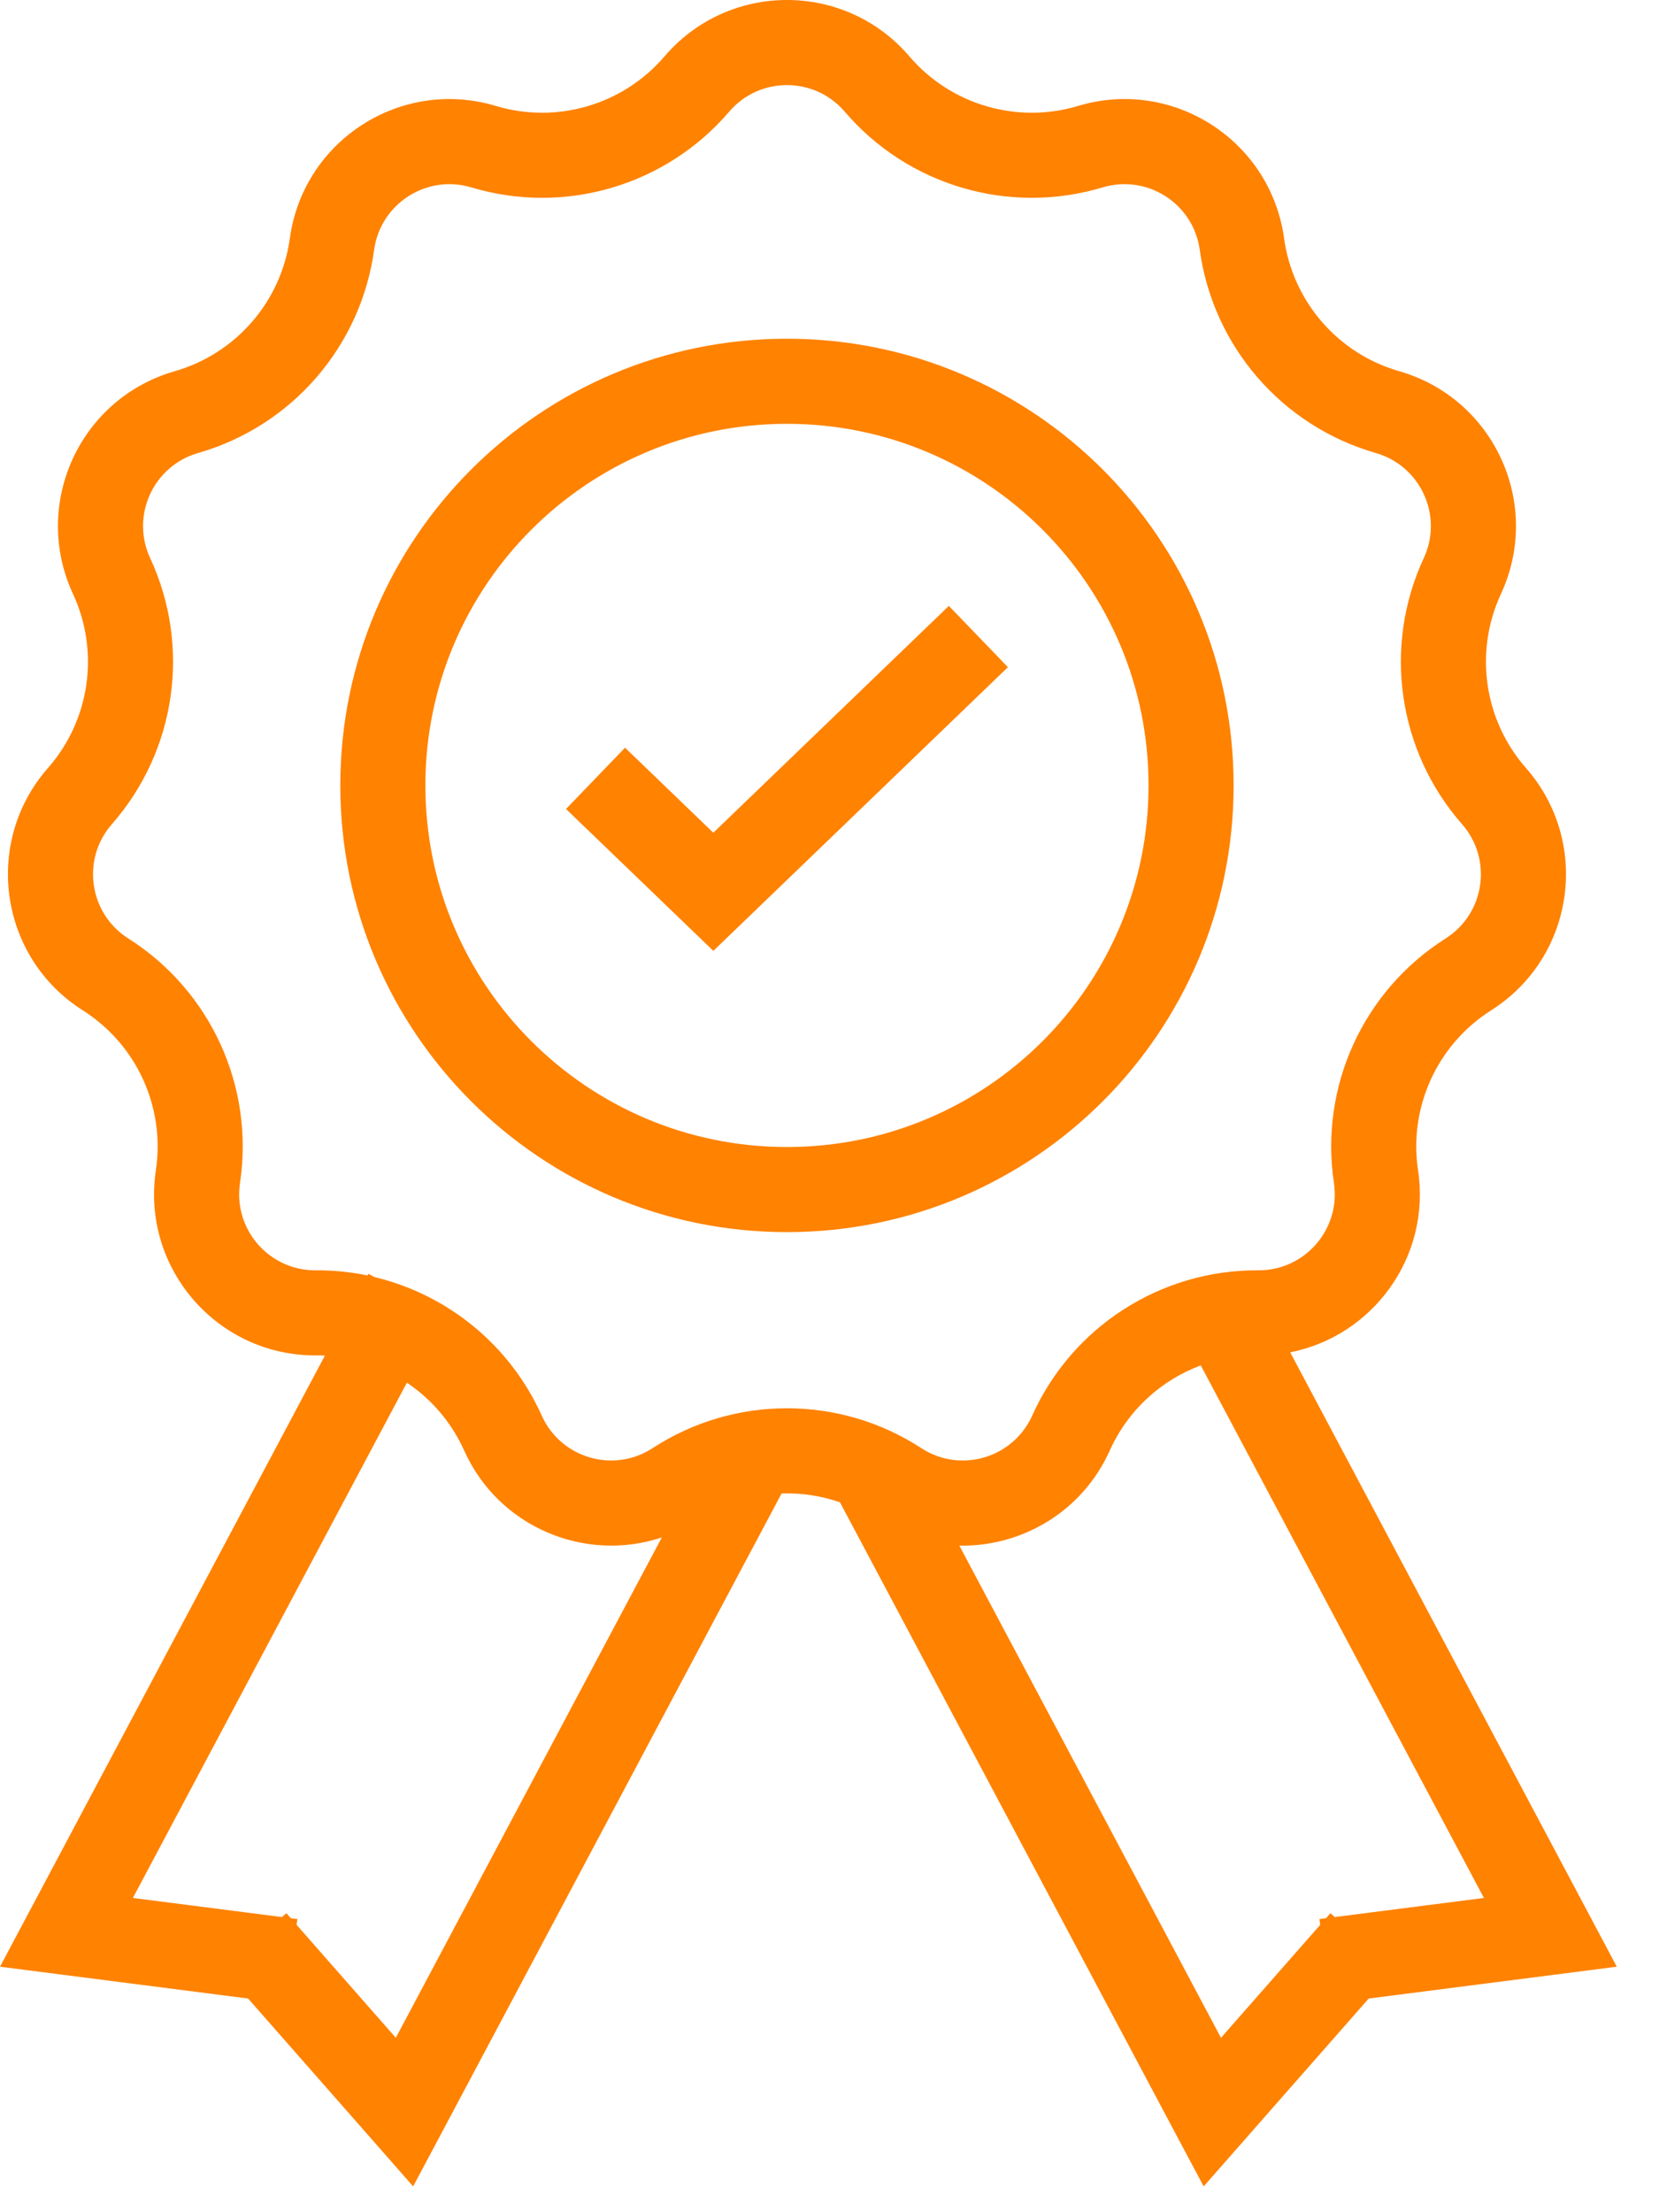 <svg width="39" height="52" viewBox="0 0 39 52" fill="none" xmlns="http://www.w3.org/2000/svg">
<path fill-rule="evenodd" clip-rule="evenodd" d="M17.142 2.625C15.652 4.366 13.275 5.064 11.08 4.405C10.029 4.09 8.945 4.786 8.795 5.873C8.483 8.144 6.861 10.016 4.658 10.648C3.603 10.951 3.068 12.123 3.53 13.119C4.495 15.197 4.142 17.649 2.631 19.372C1.907 20.197 2.091 21.473 3.017 22.06C4.953 23.287 5.982 25.541 5.642 27.807C5.479 28.892 6.323 29.866 7.42 29.86C7.835 29.857 8.243 29.899 8.639 29.981L8.66 29.942L8.805 30.019C10.524 30.431 11.99 31.617 12.735 33.275C13.185 34.276 14.422 34.639 15.341 34.04C17.261 32.79 19.739 32.79 21.659 34.04C22.578 34.639 23.815 34.276 24.265 33.275C25.204 31.185 27.288 29.846 29.579 29.86C30.677 29.866 31.521 28.892 31.358 27.807C31.018 25.541 32.047 23.287 33.983 22.06C34.909 21.473 35.093 20.197 34.369 19.372C32.858 17.649 32.505 15.197 33.47 13.119C33.932 12.123 33.396 10.951 32.342 10.648C30.139 10.016 28.517 8.144 28.204 5.873C28.055 4.786 26.971 4.09 25.92 4.405C23.725 5.064 21.348 4.366 19.858 2.625C19.145 1.792 17.855 1.792 17.142 2.625ZM7.638 31.864C7.57 31.861 7.501 31.859 7.433 31.86C5.108 31.874 3.319 29.809 3.664 27.51C3.887 26.027 3.213 24.552 1.946 23.749C-0.017 22.505 -0.406 19.801 1.127 18.053C2.117 16.926 2.347 15.321 1.716 13.961C0.737 11.852 1.872 9.367 4.107 8.726C5.548 8.312 6.61 7.087 6.814 5.601C7.131 3.298 9.429 1.821 11.655 2.49C13.092 2.921 14.647 2.464 15.622 1.325C17.134 -0.442 19.866 -0.442 21.378 1.325C22.352 2.464 23.908 2.921 25.344 2.49C27.571 1.821 29.869 3.298 30.186 5.601C30.39 7.087 31.452 8.312 32.893 8.726C35.128 9.367 36.263 11.852 35.284 13.961C34.653 15.321 34.883 16.926 35.873 18.053C37.406 19.801 37.017 22.505 35.053 23.749C33.787 24.552 33.113 26.027 33.336 27.51C33.642 29.551 32.268 31.406 30.33 31.788L37.329 44.952L38.008 46.229L36.573 46.413L32.176 46.977L29.251 50.306L28.296 51.393L27.616 50.116L19.746 35.313C19.301 35.158 18.835 35.089 18.37 35.105L18.373 35.106L10.392 50.116L9.712 51.393L8.758 50.306L5.832 46.977L1.435 46.413L0 46.229L0.679 44.952L7.638 31.864ZM15.558 36.139L9.305 47.9L6.973 45.246L6.991 45.109L6.835 45.089L6.732 44.971L6.628 45.062L3.124 44.613L9.565 32.501C10.142 32.888 10.614 33.434 10.911 34.095C11.727 35.911 13.766 36.736 15.558 36.139ZM28.703 47.9L22.552 36.331C24.012 36.36 25.439 35.542 26.089 34.095C26.513 33.152 27.293 32.442 28.228 32.095L34.884 44.613L31.38 45.062L31.276 44.971L31.173 45.089L31.017 45.109L31.035 45.246L28.703 47.9ZM18.5 26.962C23.194 26.962 27 23.157 27 18.462C27 13.768 23.194 9.962 18.5 9.962C13.806 9.962 10 13.768 10 18.462C10 23.157 13.806 26.962 18.5 26.962ZM18.5 28.962C24.299 28.962 29 24.261 29 18.462C29 12.663 24.299 7.962 18.5 7.962C12.701 7.962 8 12.663 8 18.462C8 24.261 12.701 28.962 18.5 28.962ZM17.463 21.683L23.694 15.683L22.306 14.242L16.769 19.574L16.754 19.559L16.748 19.553L16.741 19.547L16.735 19.541L16.728 19.535L16.624 19.434L16.571 19.384L16.518 19.333L16.412 19.23L16.305 19.127L16.09 18.921L15.984 18.818L15.931 18.767L15.905 18.742L15.892 18.73L15.879 18.717L15.674 18.52L15.575 18.424L15.569 18.418L15.563 18.412L15.557 18.406L15.55 18.401L15.538 18.389L15.532 18.383L15.526 18.377L15.479 18.331L15.13 17.995L15.11 17.976L15.1 17.967L15.091 17.958L15.081 17.949L15.077 17.944L15.072 17.94L15.053 17.922L14.983 17.854L14.974 17.846L14.966 17.838L14.95 17.822L14.934 17.806L14.918 17.791L14.91 17.784L14.902 17.776L14.895 17.769L14.891 17.766L14.888 17.762L14.873 17.748L14.87 17.745L14.866 17.741L14.859 17.735L14.761 17.641L14.742 17.622L14.724 17.604L14.694 17.575L13.306 19.016L13.308 19.017L13.31 19.019L13.313 19.022L13.315 19.024L13.317 19.026L13.318 19.028L13.32 19.029L13.336 19.045L13.374 19.081L13.391 19.098L13.407 19.113L13.41 19.116L13.413 19.119L13.416 19.122L13.419 19.125L13.445 19.149L13.472 19.175L13.53 19.232L13.562 19.262L13.566 19.266L13.57 19.27L13.575 19.274L13.579 19.278L13.595 19.294L13.613 19.311L13.617 19.315L13.621 19.319L13.626 19.324L13.63 19.328L13.648 19.345L13.652 19.349L13.657 19.354L13.666 19.363L13.742 19.436L13.747 19.441L13.752 19.445L13.757 19.45L13.762 19.455L13.767 19.46L13.772 19.464L13.782 19.474L13.803 19.494L13.813 19.504L13.818 19.509L13.823 19.514L13.834 19.524L13.844 19.534L13.849 19.539L13.855 19.544L13.865 19.554L13.909 19.596L13.953 19.639L13.998 19.682L14.044 19.727L14.05 19.732L14.056 19.738L14.068 19.749L14.091 19.772L14.115 19.795L14.139 19.818L14.145 19.824L14.151 19.829L14.163 19.841L14.175 19.853L14.188 19.865L14.237 19.912L14.287 19.96L14.492 20.158L14.518 20.183L14.544 20.208L14.597 20.259L14.703 20.361L14.917 20.567L14.971 20.619L15.024 20.671L15.131 20.773L15.184 20.824L15.237 20.875L15.289 20.925L15.341 20.975L16.076 21.683L16.769 22.351L17.463 21.683Z" fill="#FF8200"/>
</svg>
